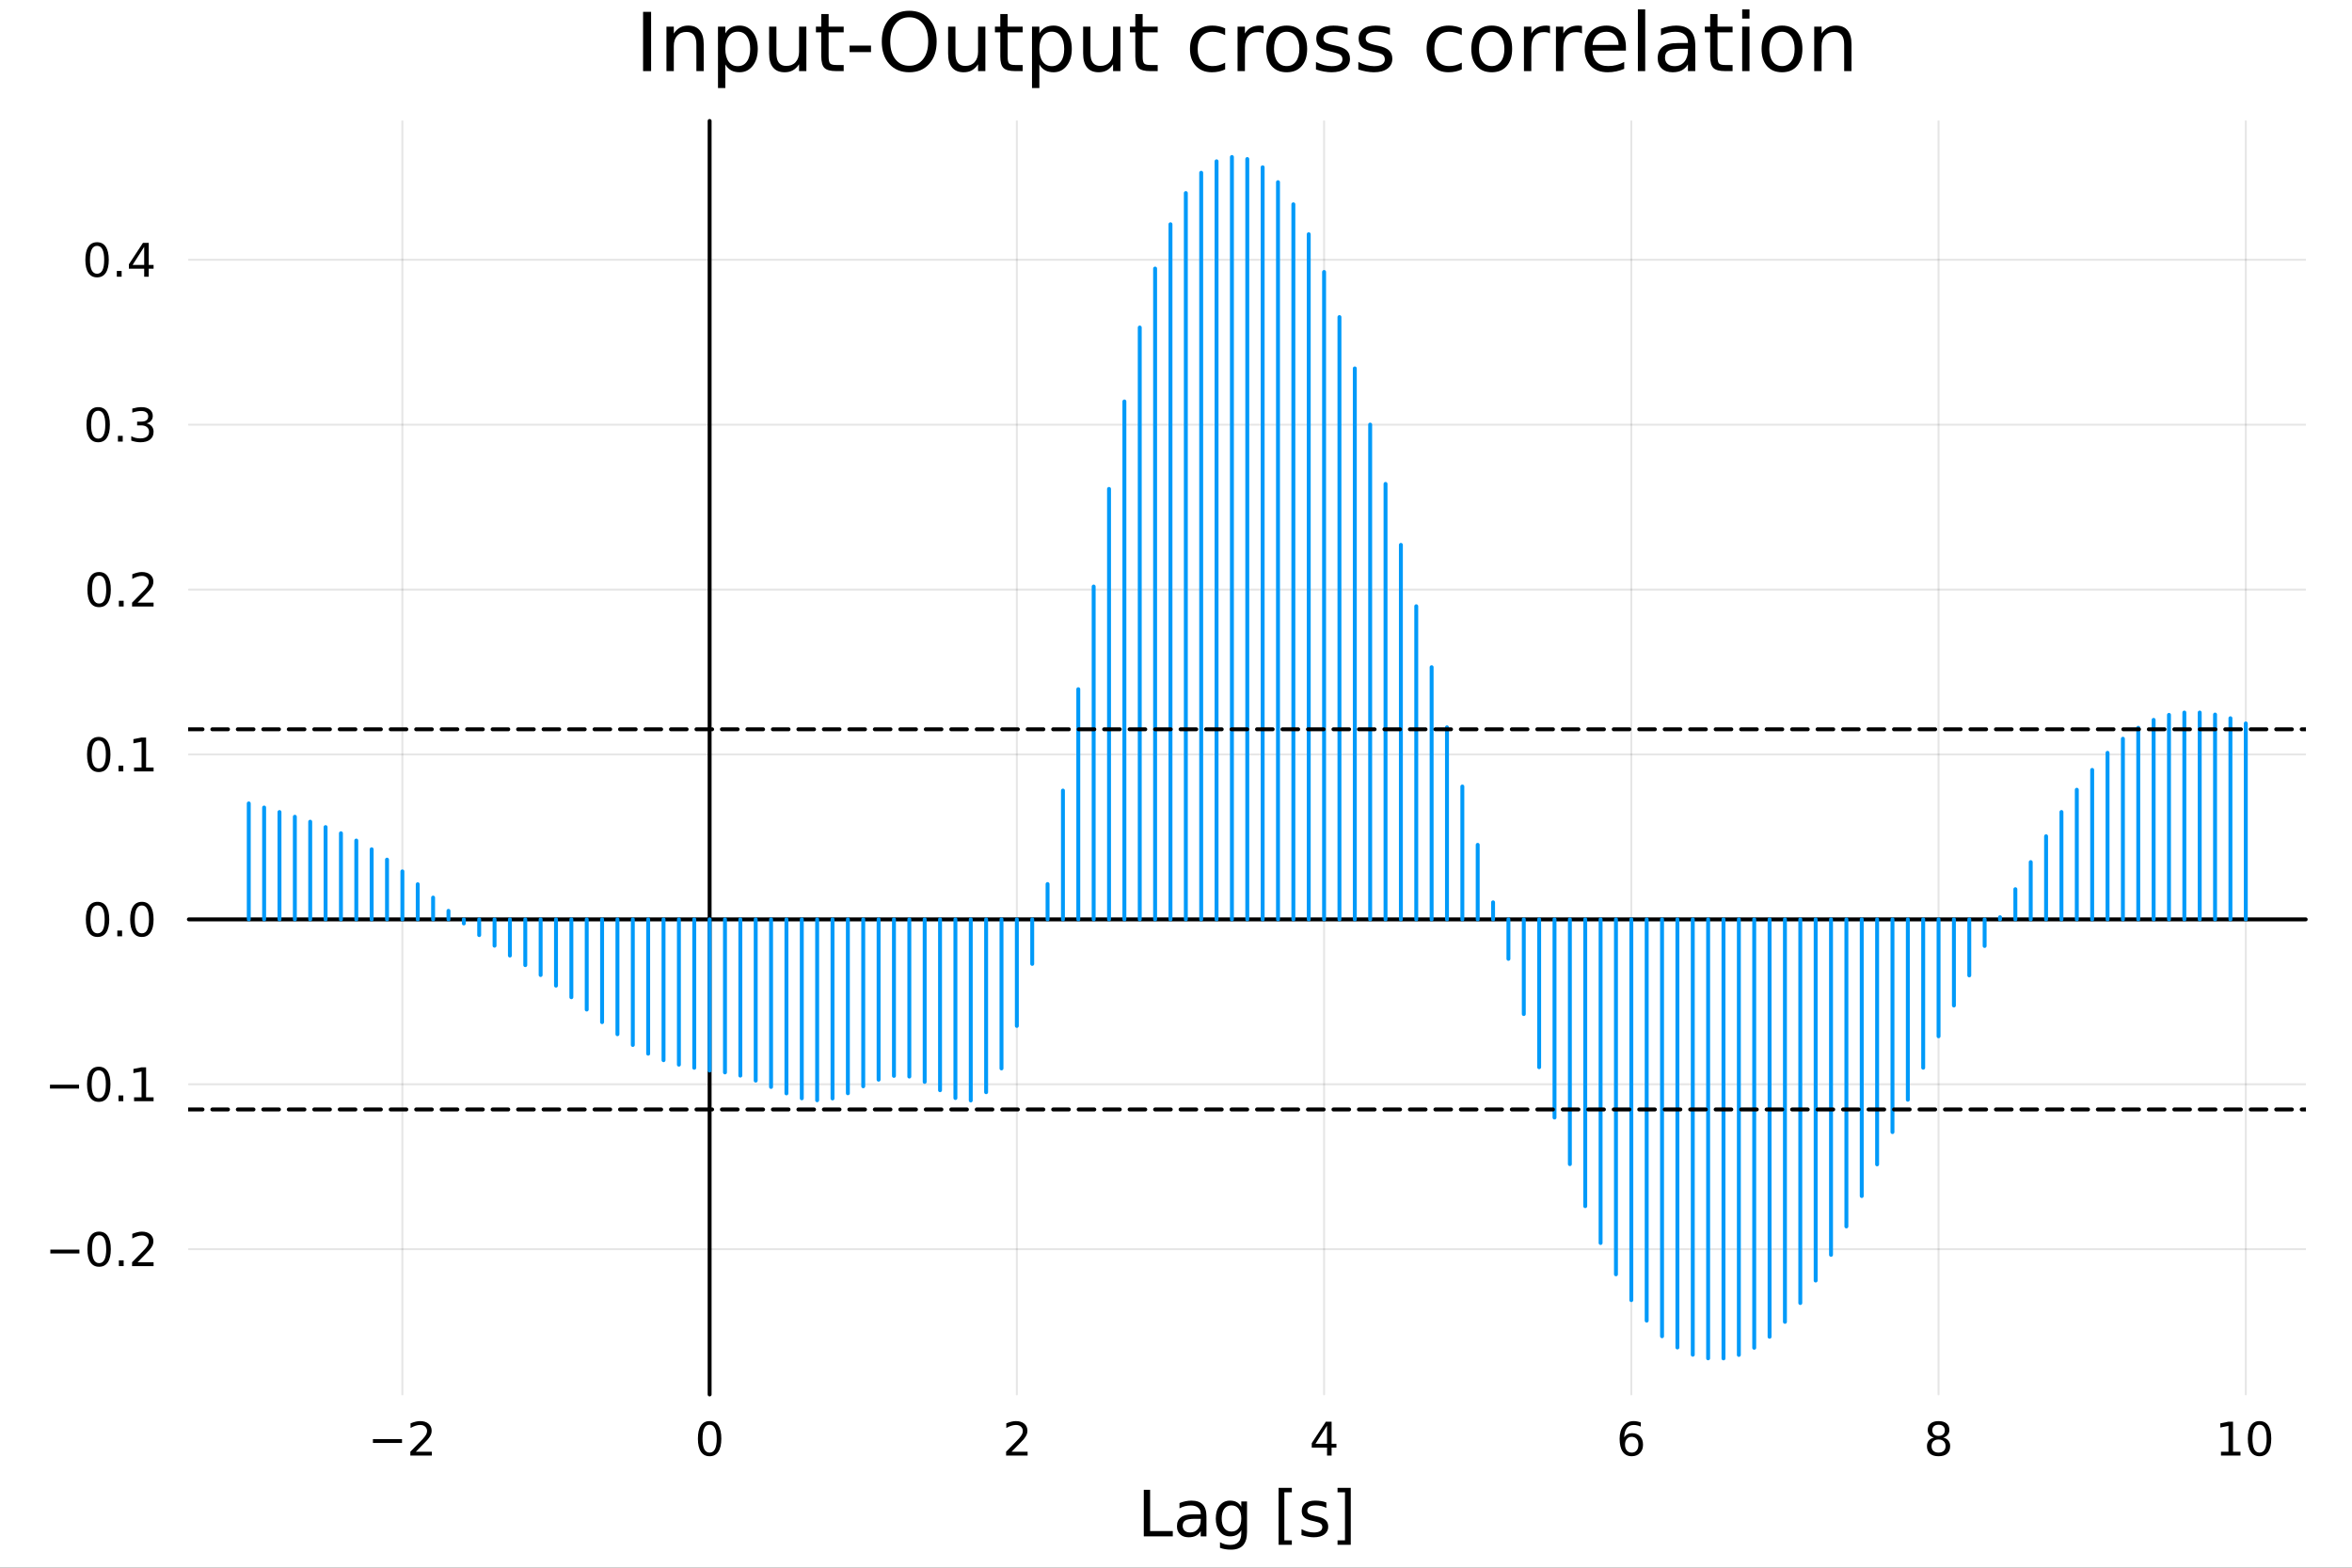 <?xml version="1.0" encoding="utf-8"?>
<svg xmlns="http://www.w3.org/2000/svg" xmlns:xlink="http://www.w3.org/1999/xlink" width="600" height="400" viewBox="0 0 2400 1600">
<rect x="0" y="0" width="2400" height="1600" fill="#333333" stroke="none"/>
<defs>
  <clipPath id="clip610">
    <rect x="0" y="0" width="2400" height="1600"/>
  </clipPath>
</defs>
<path clip-path="url(#clip610)" d="M0 1600 L2400 1600 L2400 0 L0 0  Z" fill="#ffffff" fill-rule="evenodd" fill-opacity="1"/>
<defs>
  <clipPath id="clip611">
    <rect x="480" y="0" width="1681" height="1600"/>
  </clipPath>
</defs>
<path clip-path="url(#clip610)" d="M192.709 1423.18 L2352.76 1423.18 L2352.76 123.472 L192.709 123.472  Z" fill="#ffffff" fill-rule="evenodd" fill-opacity="1"/>
<defs>
  <clipPath id="clip612">
    <rect x="192" y="123" width="2161" height="1301"/>
  </clipPath>
</defs>
<polyline clip-path="url(#clip612)" style="stroke:#000000; stroke-linecap:round; stroke-linejoin:round; stroke-width:2; stroke-opacity:0.1; fill:none" points="410.595,1423.18 410.595,123.472 "/>
<polyline clip-path="url(#clip612)" style="stroke:#000000; stroke-linecap:round; stroke-linejoin:round; stroke-width:2; stroke-opacity:0.1; fill:none" points="724.099,1423.18 724.099,123.472 "/>
<polyline clip-path="url(#clip612)" style="stroke:#000000; stroke-linecap:round; stroke-linejoin:round; stroke-width:2; stroke-opacity:0.1; fill:none" points="1037.6,1423.18 1037.6,123.472 "/>
<polyline clip-path="url(#clip612)" style="stroke:#000000; stroke-linecap:round; stroke-linejoin:round; stroke-width:2; stroke-opacity:0.1; fill:none" points="1351.11,1423.18 1351.11,123.472 "/>
<polyline clip-path="url(#clip612)" style="stroke:#000000; stroke-linecap:round; stroke-linejoin:round; stroke-width:2; stroke-opacity:0.1; fill:none" points="1664.61,1423.18 1664.61,123.472 "/>
<polyline clip-path="url(#clip612)" style="stroke:#000000; stroke-linecap:round; stroke-linejoin:round; stroke-width:2; stroke-opacity:0.1; fill:none" points="1978.12,1423.18 1978.12,123.472 "/>
<polyline clip-path="url(#clip612)" style="stroke:#000000; stroke-linecap:round; stroke-linejoin:round; stroke-width:2; stroke-opacity:0.1; fill:none" points="2291.62,1423.18 2291.62,123.472 "/>
<polyline clip-path="url(#clip610)" style="stroke:#000000; stroke-linecap:round; stroke-linejoin:round; stroke-width:4; stroke-opacity:1; fill:none" points="192.709,938.322 2352.76,938.322 "/>
<polyline clip-path="url(#clip610)" style="stroke:#000000; stroke-linecap:round; stroke-linejoin:round; stroke-width:4; stroke-opacity:0; fill:none" points="410.595,938.322 410.595,938.322 "/>
<polyline clip-path="url(#clip610)" style="stroke:#000000; stroke-linecap:round; stroke-linejoin:round; stroke-width:4; stroke-opacity:0; fill:none" points="724.099,938.322 724.099,938.322 "/>
<polyline clip-path="url(#clip610)" style="stroke:#000000; stroke-linecap:round; stroke-linejoin:round; stroke-width:4; stroke-opacity:0; fill:none" points="1037.6,938.322 1037.6,938.322 "/>
<polyline clip-path="url(#clip610)" style="stroke:#000000; stroke-linecap:round; stroke-linejoin:round; stroke-width:4; stroke-opacity:0; fill:none" points="1351.11,938.322 1351.11,938.322 "/>
<polyline clip-path="url(#clip610)" style="stroke:#000000; stroke-linecap:round; stroke-linejoin:round; stroke-width:4; stroke-opacity:0; fill:none" points="1664.61,938.322 1664.61,938.322 "/>
<polyline clip-path="url(#clip610)" style="stroke:#000000; stroke-linecap:round; stroke-linejoin:round; stroke-width:4; stroke-opacity:0; fill:none" points="1978.12,938.322 1978.12,938.322 "/>
<polyline clip-path="url(#clip610)" style="stroke:#000000; stroke-linecap:round; stroke-linejoin:round; stroke-width:4; stroke-opacity:0; fill:none" points="2291.62,938.322 2291.62,938.322 "/>
<path clip-path="url(#clip610)" d="M380.537 1468.75 L410.213 1468.75 L410.213 1472.69 L380.537 1472.69 L380.537 1468.75 Z" fill="#000000" fill-rule="nonzero" fill-opacity="1" /><path clip-path="url(#clip610)" d="M424.333 1481.64 L440.653 1481.64 L440.653 1485.58 L418.708 1485.58 L418.708 1481.64 Q421.37 1478.89 425.954 1474.26 Q430.56 1469.61 431.741 1468.27 Q433.986 1465.74 434.866 1464.01 Q435.768 1462.25 435.768 1460.56 Q435.768 1457.8 433.824 1456.07 Q431.903 1454.33 428.801 1454.33 Q426.602 1454.33 424.148 1455.09 Q421.717 1455.86 418.94 1457.41 L418.94 1452.69 Q421.764 1451.55 424.217 1450.97 Q426.671 1450.39 428.708 1450.39 Q434.079 1450.39 437.273 1453.08 Q440.467 1455.77 440.467 1460.26 Q440.467 1462.39 439.657 1464.31 Q438.87 1466.2 436.764 1468.8 Q436.185 1469.47 433.083 1472.69 Q429.981 1475.88 424.333 1481.64 Z" fill="#000000" fill-rule="nonzero" fill-opacity="1" /><path clip-path="url(#clip610)" d="M724.099 1454.1 Q720.488 1454.1 718.66 1457.66 Q716.854 1461.2 716.854 1468.33 Q716.854 1475.44 718.66 1479.01 Q720.488 1482.55 724.099 1482.55 Q727.734 1482.55 729.539 1479.01 Q731.368 1475.44 731.368 1468.33 Q731.368 1461.2 729.539 1457.66 Q727.734 1454.1 724.099 1454.1 M724.099 1450.39 Q729.91 1450.39 732.965 1455 Q736.044 1459.58 736.044 1468.33 Q736.044 1477.06 732.965 1481.67 Q729.91 1486.25 724.099 1486.25 Q718.289 1486.25 715.211 1481.67 Q712.155 1477.06 712.155 1468.33 Q712.155 1459.58 715.211 1455 Q718.289 1450.39 724.099 1450.39 Z" fill="#000000" fill-rule="nonzero" fill-opacity="1" /><path clip-path="url(#clip610)" d="M1032.26 1481.64 L1048.58 1481.64 L1048.58 1485.58 L1026.63 1485.58 L1026.63 1481.64 Q1029.29 1478.89 1033.88 1474.26 Q1038.48 1469.61 1039.66 1468.27 Q1041.91 1465.74 1042.79 1464.01 Q1043.69 1462.25 1043.69 1460.56 Q1043.69 1457.8 1041.75 1456.07 Q1039.83 1454.33 1036.72 1454.33 Q1034.53 1454.33 1032.07 1455.09 Q1029.64 1455.86 1026.86 1457.41 L1026.86 1452.69 Q1029.69 1451.55 1032.14 1450.97 Q1034.59 1450.39 1036.63 1450.39 Q1042 1450.39 1045.2 1453.08 Q1048.39 1455.77 1048.39 1460.26 Q1048.39 1462.39 1047.58 1464.31 Q1046.79 1466.2 1044.69 1468.8 Q1044.11 1469.47 1041.01 1472.69 Q1037.9 1475.88 1032.26 1481.64 Z" fill="#000000" fill-rule="nonzero" fill-opacity="1" /><path clip-path="url(#clip610)" d="M1354.12 1455.09 L1342.31 1473.54 L1354.12 1473.54 L1354.12 1455.09 M1352.89 1451.02 L1358.77 1451.02 L1358.77 1473.54 L1363.7 1473.54 L1363.7 1477.43 L1358.77 1477.43 L1358.77 1485.58 L1354.12 1485.58 L1354.12 1477.43 L1338.52 1477.43 L1338.52 1472.92 L1352.89 1451.02 Z" fill="#000000" fill-rule="nonzero" fill-opacity="1" /><path clip-path="url(#clip610)" d="M1665.02 1466.44 Q1661.87 1466.44 1660.02 1468.59 Q1658.19 1470.74 1658.19 1474.49 Q1658.19 1478.22 1660.02 1480.39 Q1661.87 1482.55 1665.02 1482.55 Q1668.17 1482.55 1670 1480.39 Q1671.85 1478.22 1671.85 1474.49 Q1671.85 1470.74 1670 1468.59 Q1668.17 1466.44 1665.02 1466.44 M1674.3 1451.78 L1674.3 1456.04 Q1672.54 1455.21 1670.74 1454.77 Q1668.95 1454.33 1667.19 1454.33 Q1662.56 1454.33 1660.11 1457.45 Q1657.68 1460.58 1657.33 1466.9 Q1658.7 1464.89 1660.76 1463.82 Q1662.82 1462.73 1665.3 1462.73 Q1670.5 1462.73 1673.51 1465.9 Q1676.55 1469.05 1676.55 1474.49 Q1676.55 1479.82 1673.4 1483.03 Q1670.25 1486.25 1665.02 1486.25 Q1659.02 1486.25 1655.85 1481.67 Q1652.68 1477.06 1652.68 1468.33 Q1652.68 1460.14 1656.57 1455.28 Q1660.46 1450.39 1667.01 1450.39 Q1668.77 1450.39 1670.55 1450.74 Q1672.36 1451.09 1674.3 1451.78 Z" fill="#000000" fill-rule="nonzero" fill-opacity="1" /><path clip-path="url(#clip610)" d="M1978.12 1469.17 Q1974.78 1469.17 1972.86 1470.95 Q1970.97 1472.73 1970.97 1475.86 Q1970.97 1478.98 1972.86 1480.77 Q1974.78 1482.55 1978.12 1482.55 Q1981.45 1482.55 1983.37 1480.77 Q1985.29 1478.96 1985.29 1475.86 Q1985.29 1472.73 1983.37 1470.95 Q1981.47 1469.17 1978.12 1469.17 M1973.44 1467.18 Q1970.43 1466.44 1968.74 1464.38 Q1967.08 1462.32 1967.08 1459.35 Q1967.08 1455.21 1970.02 1452.8 Q1972.98 1450.39 1978.12 1450.39 Q1983.28 1450.39 1986.22 1452.8 Q1989.16 1455.21 1989.16 1459.35 Q1989.16 1462.32 1987.47 1464.38 Q1985.8 1466.44 1982.82 1467.18 Q1986.2 1467.96 1988.07 1470.26 Q1989.97 1472.55 1989.97 1475.86 Q1989.97 1480.88 1986.89 1483.57 Q1983.84 1486.25 1978.12 1486.25 Q1972.4 1486.25 1969.32 1483.57 Q1966.27 1480.88 1966.27 1475.86 Q1966.27 1472.55 1968.16 1470.26 Q1970.06 1467.96 1973.44 1467.18 M1971.73 1459.79 Q1971.73 1462.48 1973.4 1463.98 Q1975.09 1465.49 1978.12 1465.49 Q1981.13 1465.49 1982.82 1463.98 Q1984.53 1462.48 1984.53 1459.79 Q1984.53 1457.11 1982.82 1455.6 Q1981.13 1454.1 1978.12 1454.1 Q1975.09 1454.1 1973.4 1455.6 Q1971.73 1457.11 1971.73 1459.79 Z" fill="#000000" fill-rule="nonzero" fill-opacity="1" /><path clip-path="url(#clip610)" d="M2266.31 1481.64 L2273.95 1481.64 L2273.95 1455.28 L2265.64 1456.95 L2265.64 1452.69 L2273.9 1451.02 L2278.58 1451.02 L2278.58 1481.64 L2286.22 1481.64 L2286.22 1485.58 L2266.31 1485.58 L2266.31 1481.64 Z" fill="#000000" fill-rule="nonzero" fill-opacity="1" /><path clip-path="url(#clip610)" d="M2305.66 1454.1 Q2302.05 1454.1 2300.22 1457.66 Q2298.42 1461.2 2298.42 1468.33 Q2298.42 1475.44 2300.22 1479.01 Q2302.05 1482.55 2305.66 1482.55 Q2309.3 1482.55 2311.1 1479.01 Q2312.93 1475.44 2312.93 1468.33 Q2312.93 1461.2 2311.1 1457.66 Q2309.3 1454.1 2305.66 1454.1 M2305.66 1450.39 Q2311.47 1450.39 2314.53 1455 Q2317.61 1459.58 2317.61 1468.33 Q2317.61 1477.06 2314.53 1481.67 Q2311.47 1486.25 2305.66 1486.25 Q2299.85 1486.25 2296.77 1481.67 Q2293.72 1477.06 2293.72 1468.33 Q2293.72 1459.58 2296.77 1455 Q2299.85 1450.39 2305.66 1450.39 Z" fill="#000000" fill-rule="nonzero" fill-opacity="1" /><path clip-path="url(#clip610)" d="M1167.14 1520.52 L1173.57 1520.52 L1173.57 1562.63 L1196.71 1562.63 L1196.71 1568.04 L1167.14 1568.04 L1167.14 1520.52 Z" fill="#000000" fill-rule="nonzero" fill-opacity="1" /><path clip-path="url(#clip610)" d="M1219.4 1550.12 Q1212.31 1550.12 1209.57 1551.75 Q1206.83 1553.37 1206.83 1557.29 Q1206.83 1560.4 1208.87 1562.25 Q1210.94 1564.07 1214.47 1564.07 Q1219.34 1564.07 1222.27 1560.63 Q1225.23 1557.16 1225.23 1551.43 L1225.23 1550.12 L1219.4 1550.12 M1231.08 1547.71 L1231.08 1568.04 L1225.23 1568.04 L1225.23 1562.63 Q1223.22 1565.88 1220.23 1567.44 Q1217.24 1568.97 1212.91 1568.97 Q1207.44 1568.97 1204.19 1565.91 Q1200.98 1562.82 1200.98 1557.67 Q1200.98 1551.65 1204.99 1548.6 Q1209.03 1545.54 1217.02 1545.54 L1225.23 1545.54 L1225.23 1544.97 Q1225.23 1540.93 1222.55 1538.73 Q1219.91 1536.5 1215.11 1536.5 Q1212.05 1536.5 1209.16 1537.23 Q1206.26 1537.97 1203.59 1539.43 L1203.59 1534.02 Q1206.8 1532.78 1209.82 1532.17 Q1212.85 1531.54 1215.71 1531.54 Q1223.45 1531.54 1227.27 1535.55 Q1231.08 1539.56 1231.08 1547.71 Z" fill="#000000" fill-rule="nonzero" fill-opacity="1" /><path clip-path="url(#clip610)" d="M1266.61 1549.81 Q1266.61 1543.44 1263.96 1539.94 Q1261.35 1536.44 1256.61 1536.44 Q1251.9 1536.44 1249.26 1539.94 Q1246.65 1543.44 1246.65 1549.81 Q1246.65 1556.14 1249.26 1559.64 Q1251.9 1563.14 1256.61 1563.14 Q1261.35 1563.14 1263.96 1559.64 Q1266.61 1556.14 1266.61 1549.81 M1272.46 1563.62 Q1272.46 1572.72 1268.42 1577.15 Q1264.38 1581.6 1256.04 1581.6 Q1252.95 1581.6 1250.21 1581.13 Q1247.48 1580.68 1244.9 1579.72 L1244.9 1574.03 Q1247.48 1575.43 1249.99 1576.1 Q1252.51 1576.76 1255.12 1576.76 Q1260.88 1576.76 1263.74 1573.74 Q1266.61 1570.75 1266.61 1564.67 L1266.61 1561.77 Q1264.79 1564.92 1261.96 1566.48 Q1259.13 1568.04 1255.18 1568.04 Q1248.62 1568.04 1244.61 1563.05 Q1240.6 1558.05 1240.6 1549.81 Q1240.6 1541.53 1244.61 1536.53 Q1248.62 1531.54 1255.18 1531.54 Q1259.13 1531.54 1261.96 1533.1 Q1264.79 1534.66 1266.61 1537.81 L1266.61 1532.4 L1272.46 1532.4 L1272.46 1563.62 Z" fill="#000000" fill-rule="nonzero" fill-opacity="1" /><path clip-path="url(#clip610)" d="M1304.7 1518.52 L1318.2 1518.52 L1318.2 1523.07 L1310.56 1523.07 L1310.56 1572.09 L1318.2 1572.09 L1318.2 1576.64 L1304.7 1576.64 L1304.7 1518.52 Z" fill="#000000" fill-rule="nonzero" fill-opacity="1" /><path clip-path="url(#clip610)" d="M1353.4 1533.45 L1353.4 1538.98 Q1350.92 1537.71 1348.25 1537.07 Q1345.57 1536.44 1342.71 1536.44 Q1338.35 1536.44 1336.15 1537.77 Q1333.99 1539.11 1333.99 1541.79 Q1333.99 1543.82 1335.55 1545 Q1337.11 1546.15 1341.82 1547.2 L1343.82 1547.64 Q1350.06 1548.98 1352.67 1551.43 Q1355.31 1553.85 1355.31 1558.21 Q1355.31 1563.17 1351.36 1566.07 Q1347.45 1568.97 1340.58 1568.97 Q1337.71 1568.97 1334.59 1568.39 Q1331.5 1567.85 1328.07 1566.74 L1328.07 1560.69 Q1331.31 1562.38 1334.46 1563.24 Q1337.61 1564.07 1340.7 1564.07 Q1344.84 1564.07 1347.07 1562.66 Q1349.3 1561.23 1349.3 1558.65 Q1349.3 1556.27 1347.67 1554.99 Q1346.08 1553.72 1340.64 1552.54 L1338.6 1552.07 Q1333.16 1550.92 1330.74 1548.56 Q1328.32 1546.18 1328.32 1542.04 Q1328.32 1537.01 1331.89 1534.27 Q1335.45 1531.54 1342.01 1531.54 Q1345.25 1531.54 1348.12 1532.01 Q1350.98 1532.49 1353.4 1533.45 Z" fill="#000000" fill-rule="nonzero" fill-opacity="1" /><path clip-path="url(#clip610)" d="M1378.32 1518.52 L1378.32 1576.64 L1364.83 1576.64 L1364.83 1572.09 L1372.44 1572.09 L1372.44 1523.07 L1364.83 1523.07 L1364.83 1518.52 L1378.32 1518.52 Z" fill="#000000" fill-rule="nonzero" fill-opacity="1" /><polyline clip-path="url(#clip612)" style="stroke:#000000; stroke-linecap:round; stroke-linejoin:round; stroke-width:2; stroke-opacity:0.1; fill:none" points="192.709,1274.92 2352.76,1274.92 "/>
<polyline clip-path="url(#clip612)" style="stroke:#000000; stroke-linecap:round; stroke-linejoin:round; stroke-width:2; stroke-opacity:0.1; fill:none" points="192.709,1106.62 2352.76,1106.62 "/>
<polyline clip-path="url(#clip612)" style="stroke:#000000; stroke-linecap:round; stroke-linejoin:round; stroke-width:2; stroke-opacity:0.1; fill:none" points="192.709,938.322 2352.76,938.322 "/>
<polyline clip-path="url(#clip612)" style="stroke:#000000; stroke-linecap:round; stroke-linejoin:round; stroke-width:2; stroke-opacity:0.1; fill:none" points="192.709,770.024 2352.76,770.024 "/>
<polyline clip-path="url(#clip612)" style="stroke:#000000; stroke-linecap:round; stroke-linejoin:round; stroke-width:2; stroke-opacity:0.1; fill:none" points="192.709,601.726 2352.76,601.726 "/>
<polyline clip-path="url(#clip612)" style="stroke:#000000; stroke-linecap:round; stroke-linejoin:round; stroke-width:2; stroke-opacity:0.1; fill:none" points="192.709,433.429 2352.76,433.429 "/>
<polyline clip-path="url(#clip612)" style="stroke:#000000; stroke-linecap:round; stroke-linejoin:round; stroke-width:2; stroke-opacity:0.1; fill:none" points="192.709,265.131 2352.76,265.131 "/>
<polyline clip-path="url(#clip610)" style="stroke:#000000; stroke-linecap:round; stroke-linejoin:round; stroke-width:4; stroke-opacity:1; fill:none" points="724.099,1423.18 724.099,123.472 "/>
<polyline clip-path="url(#clip610)" style="stroke:#000000; stroke-linecap:round; stroke-linejoin:round; stroke-width:4; stroke-opacity:0; fill:none" points="724.099,1274.92 724.099,1274.92 "/>
<polyline clip-path="url(#clip610)" style="stroke:#000000; stroke-linecap:round; stroke-linejoin:round; stroke-width:4; stroke-opacity:0; fill:none" points="724.099,1106.62 724.099,1106.62 "/>
<polyline clip-path="url(#clip610)" style="stroke:#000000; stroke-linecap:round; stroke-linejoin:round; stroke-width:4; stroke-opacity:0; fill:none" points="724.099,938.322 724.099,938.322 "/>
<polyline clip-path="url(#clip610)" style="stroke:#000000; stroke-linecap:round; stroke-linejoin:round; stroke-width:4; stroke-opacity:0; fill:none" points="724.099,770.024 724.099,770.024 "/>
<polyline clip-path="url(#clip610)" style="stroke:#000000; stroke-linecap:round; stroke-linejoin:round; stroke-width:4; stroke-opacity:0; fill:none" points="724.099,601.726 724.099,601.726 "/>
<polyline clip-path="url(#clip610)" style="stroke:#000000; stroke-linecap:round; stroke-linejoin:round; stroke-width:4; stroke-opacity:0; fill:none" points="724.099,433.429 724.099,433.429 "/>
<polyline clip-path="url(#clip610)" style="stroke:#000000; stroke-linecap:round; stroke-linejoin:round; stroke-width:4; stroke-opacity:0; fill:none" points="724.099,265.131 724.099,265.131 "/>
<path clip-path="url(#clip610)" d="M51.362 1275.37 L81.038 1275.37 L81.038 1279.3 L51.362 1279.3 L51.362 1275.37 Z" fill="#000000" fill-rule="nonzero" fill-opacity="1" /><path clip-path="url(#clip610)" d="M101.131 1260.72 Q97.52 1260.72 95.691 1264.28 Q93.885 1267.82 93.885 1274.95 Q93.885 1282.06 95.691 1285.62 Q97.52 1289.16 101.131 1289.16 Q104.765 1289.16 106.571 1285.62 Q108.399 1282.06 108.399 1274.95 Q108.399 1267.82 106.571 1264.28 Q104.765 1260.72 101.131 1260.72 M101.131 1257.01 Q106.941 1257.01 109.996 1261.62 Q113.075 1266.2 113.075 1274.95 Q113.075 1283.68 109.996 1288.29 Q106.941 1292.87 101.131 1292.87 Q95.321 1292.87 92.242 1288.29 Q89.186 1283.68 89.186 1274.95 Q89.186 1266.2 92.242 1261.62 Q95.321 1257.01 101.131 1257.01 Z" fill="#000000" fill-rule="nonzero" fill-opacity="1" /><path clip-path="url(#clip610)" d="M121.293 1286.32 L126.177 1286.32 L126.177 1292.2 L121.293 1292.2 L121.293 1286.32 Z" fill="#000000" fill-rule="nonzero" fill-opacity="1" /><path clip-path="url(#clip610)" d="M140.39 1288.26 L156.709 1288.26 L156.709 1292.2 L134.765 1292.2 L134.765 1288.26 Q137.427 1285.51 142.01 1280.88 Q146.617 1276.23 147.797 1274.88 Q150.043 1272.36 150.922 1270.62 Q151.825 1268.86 151.825 1267.17 Q151.825 1264.42 149.88 1262.68 Q147.959 1260.95 144.857 1260.95 Q142.658 1260.95 140.205 1261.71 Q137.774 1262.48 134.996 1264.03 L134.996 1259.3 Q137.82 1258.17 140.274 1257.59 Q142.728 1257.01 144.765 1257.01 Q150.135 1257.01 153.33 1259.7 Q156.524 1262.38 156.524 1266.87 Q156.524 1269 155.714 1270.92 Q154.927 1272.82 152.82 1275.41 Q152.242 1276.09 149.14 1279.3 Q146.038 1282.5 140.39 1288.26 Z" fill="#000000" fill-rule="nonzero" fill-opacity="1" /><path clip-path="url(#clip610)" d="M50.992 1107.07 L80.668 1107.07 L80.668 1111.01 L50.992 1111.01 L50.992 1107.07 Z" fill="#000000" fill-rule="nonzero" fill-opacity="1" /><path clip-path="url(#clip610)" d="M100.76 1092.42 Q97.149 1092.42 95.321 1095.98 Q93.515 1099.52 93.515 1106.65 Q93.515 1113.76 95.321 1117.33 Q97.149 1120.87 100.76 1120.87 Q104.395 1120.87 106.2 1117.33 Q108.029 1113.76 108.029 1106.65 Q108.029 1099.52 106.2 1095.98 Q104.395 1092.42 100.76 1092.42 M100.76 1088.71 Q106.571 1088.71 109.626 1093.32 Q112.705 1097.9 112.705 1106.65 Q112.705 1115.38 109.626 1119.99 Q106.571 1124.57 100.76 1124.57 Q94.95 1124.57 91.871 1119.99 Q88.816 1115.38 88.816 1106.65 Q88.816 1097.9 91.871 1093.32 Q94.95 1088.71 100.76 1088.71 Z" fill="#000000" fill-rule="nonzero" fill-opacity="1" /><path clip-path="url(#clip610)" d="M120.922 1118.02 L125.807 1118.02 L125.807 1123.9 L120.922 1123.9 L120.922 1118.02 Z" fill="#000000" fill-rule="nonzero" fill-opacity="1" /><path clip-path="url(#clip610)" d="M136.802 1119.96 L144.441 1119.96 L144.441 1093.6 L136.131 1095.27 L136.131 1091.01 L144.394 1089.34 L149.07 1089.34 L149.07 1119.96 L156.709 1119.96 L156.709 1123.9 L136.802 1123.9 L136.802 1119.96 Z" fill="#000000" fill-rule="nonzero" fill-opacity="1" /><path clip-path="url(#clip610)" d="M99.534 924.12 Q95.922 924.12 94.094 927.685 Q92.288 931.227 92.288 938.357 Q92.288 945.463 94.094 949.028 Q95.922 952.569 99.534 952.569 Q103.168 952.569 104.973 949.028 Q106.802 945.463 106.802 938.357 Q106.802 931.227 104.973 927.685 Q103.168 924.12 99.534 924.12 M99.534 920.417 Q105.344 920.417 108.399 925.023 Q111.478 929.607 111.478 938.357 Q111.478 947.083 108.399 951.69 Q105.344 956.273 99.534 956.273 Q93.723 956.273 90.645 951.69 Q87.589 947.083 87.589 938.357 Q87.589 929.607 90.645 925.023 Q93.723 920.417 99.534 920.417 Z" fill="#000000" fill-rule="nonzero" fill-opacity="1" /><path clip-path="url(#clip610)" d="M119.695 949.722 L124.58 949.722 L124.58 955.602 L119.695 955.602 L119.695 949.722 Z" fill="#000000" fill-rule="nonzero" fill-opacity="1" /><path clip-path="url(#clip610)" d="M144.765 924.12 Q141.154 924.12 139.325 927.685 Q137.519 931.227 137.519 938.357 Q137.519 945.463 139.325 949.028 Q141.154 952.569 144.765 952.569 Q148.399 952.569 150.205 949.028 Q152.033 945.463 152.033 938.357 Q152.033 931.227 150.205 927.685 Q148.399 924.12 144.765 924.12 M144.765 920.417 Q150.575 920.417 153.63 925.023 Q156.709 929.607 156.709 938.357 Q156.709 947.083 153.63 951.69 Q150.575 956.273 144.765 956.273 Q138.955 956.273 135.876 951.69 Q132.82 947.083 132.82 938.357 Q132.82 929.607 135.876 925.023 Q138.955 920.417 144.765 920.417 Z" fill="#000000" fill-rule="nonzero" fill-opacity="1" /><path clip-path="url(#clip610)" d="M100.76 755.823 Q97.149 755.823 95.321 759.388 Q93.515 762.929 93.515 770.059 Q93.515 777.165 95.321 780.73 Q97.149 784.272 100.76 784.272 Q104.395 784.272 106.2 780.73 Q108.029 777.165 108.029 770.059 Q108.029 762.929 106.2 759.388 Q104.395 755.823 100.76 755.823 M100.76 752.119 Q106.571 752.119 109.626 756.726 Q112.705 761.309 112.705 770.059 Q112.705 778.786 109.626 783.392 Q106.571 787.975 100.76 787.975 Q94.95 787.975 91.871 783.392 Q88.816 778.786 88.816 770.059 Q88.816 761.309 91.871 756.726 Q94.95 752.119 100.76 752.119 Z" fill="#000000" fill-rule="nonzero" fill-opacity="1" /><path clip-path="url(#clip610)" d="M120.922 781.424 L125.807 781.424 L125.807 787.304 L120.922 787.304 L120.922 781.424 Z" fill="#000000" fill-rule="nonzero" fill-opacity="1" /><path clip-path="url(#clip610)" d="M136.802 783.369 L144.441 783.369 L144.441 757.003 L136.131 758.67 L136.131 754.411 L144.394 752.744 L149.07 752.744 L149.07 783.369 L156.709 783.369 L156.709 787.304 L136.802 787.304 L136.802 783.369 Z" fill="#000000" fill-rule="nonzero" fill-opacity="1" /><path clip-path="url(#clip610)" d="M101.131 587.525 Q97.52 587.525 95.691 591.09 Q93.885 594.632 93.885 601.761 Q93.885 608.868 95.691 612.432 Q97.52 615.974 101.131 615.974 Q104.765 615.974 106.571 612.432 Q108.399 608.868 108.399 601.761 Q108.399 594.632 106.571 591.09 Q104.765 587.525 101.131 587.525 M101.131 583.821 Q106.941 583.821 109.996 588.428 Q113.075 593.011 113.075 601.761 Q113.075 610.488 109.996 615.094 Q106.941 619.678 101.131 619.678 Q95.321 619.678 92.242 615.094 Q89.186 610.488 89.186 601.761 Q89.186 593.011 92.242 588.428 Q95.321 583.821 101.131 583.821 Z" fill="#000000" fill-rule="nonzero" fill-opacity="1" /><path clip-path="url(#clip610)" d="M121.293 613.127 L126.177 613.127 L126.177 619.006 L121.293 619.006 L121.293 613.127 Z" fill="#000000" fill-rule="nonzero" fill-opacity="1" /><path clip-path="url(#clip610)" d="M140.39 615.071 L156.709 615.071 L156.709 619.006 L134.765 619.006 L134.765 615.071 Q137.427 612.317 142.01 607.687 Q146.617 603.034 147.797 601.692 Q150.043 599.169 150.922 597.432 Q151.825 595.673 151.825 593.983 Q151.825 591.229 149.88 589.493 Q147.959 587.757 144.857 587.757 Q142.658 587.757 140.205 588.52 Q137.774 589.284 134.996 590.835 L134.996 586.113 Q137.82 584.979 140.274 584.4 Q142.728 583.821 144.765 583.821 Q150.135 583.821 153.33 586.507 Q156.524 589.192 156.524 593.682 Q156.524 595.812 155.714 597.733 Q154.927 599.631 152.82 602.224 Q152.242 602.895 149.14 606.113 Q146.038 609.307 140.39 615.071 Z" fill="#000000" fill-rule="nonzero" fill-opacity="1" /><path clip-path="url(#clip610)" d="M100.182 419.227 Q96.571 419.227 94.742 422.792 Q92.936 426.334 92.936 433.463 Q92.936 440.57 94.742 444.135 Q96.571 447.676 100.182 447.676 Q103.816 447.676 105.621 444.135 Q107.45 440.57 107.45 433.463 Q107.45 426.334 105.621 422.792 Q103.816 419.227 100.182 419.227 M100.182 415.524 Q105.992 415.524 109.047 420.13 Q112.126 424.713 112.126 433.463 Q112.126 442.19 109.047 446.797 Q105.992 451.38 100.182 451.38 Q94.371 451.38 91.293 446.797 Q88.237 442.19 88.237 433.463 Q88.237 424.713 91.293 420.13 Q94.371 415.524 100.182 415.524 Z" fill="#000000" fill-rule="nonzero" fill-opacity="1" /><path clip-path="url(#clip610)" d="M120.344 444.829 L125.228 444.829 L125.228 450.709 L120.344 450.709 L120.344 444.829 Z" fill="#000000" fill-rule="nonzero" fill-opacity="1" /><path clip-path="url(#clip610)" d="M149.58 432.075 Q152.936 432.792 154.811 435.061 Q156.709 437.329 156.709 440.662 Q156.709 445.778 153.191 448.579 Q149.672 451.38 143.191 451.38 Q141.015 451.38 138.7 450.94 Q136.408 450.523 133.955 449.667 L133.955 445.153 Q135.899 446.287 138.214 446.866 Q140.529 447.445 143.052 447.445 Q147.45 447.445 149.742 445.709 Q152.056 443.973 152.056 440.662 Q152.056 437.607 149.904 435.894 Q147.774 434.158 143.955 434.158 L139.927 434.158 L139.927 430.315 L144.14 430.315 Q147.589 430.315 149.418 428.95 Q151.246 427.561 151.246 424.968 Q151.246 422.306 149.348 420.894 Q147.473 419.459 143.955 419.459 Q142.033 419.459 139.834 419.875 Q137.635 420.292 134.996 421.172 L134.996 417.005 Q137.658 416.264 139.973 415.894 Q142.311 415.524 144.371 415.524 Q149.695 415.524 152.797 417.954 Q155.899 420.362 155.899 424.482 Q155.899 427.352 154.255 429.343 Q152.612 431.311 149.58 432.075 Z" fill="#000000" fill-rule="nonzero" fill-opacity="1" /><path clip-path="url(#clip610)" d="M99.047 250.93 Q95.436 250.93 93.608 254.494 Q91.802 258.036 91.802 265.166 Q91.802 272.272 93.608 275.837 Q95.436 279.379 99.047 279.379 Q102.682 279.379 104.487 275.837 Q106.316 272.272 106.316 265.166 Q106.316 258.036 104.487 254.494 Q102.682 250.93 99.047 250.93 M99.047 247.226 Q104.858 247.226 107.913 251.832 Q110.992 256.416 110.992 265.166 Q110.992 273.892 107.913 278.499 Q104.858 283.082 99.047 283.082 Q93.237 283.082 90.159 278.499 Q87.103 273.892 87.103 265.166 Q87.103 256.416 90.159 251.832 Q93.237 247.226 99.047 247.226 Z" fill="#000000" fill-rule="nonzero" fill-opacity="1" /><path clip-path="url(#clip610)" d="M119.209 276.531 L124.094 276.531 L124.094 282.411 L119.209 282.411 L119.209 276.531 Z" fill="#000000" fill-rule="nonzero" fill-opacity="1" /><path clip-path="url(#clip610)" d="M147.126 251.925 L135.32 270.374 L147.126 270.374 L147.126 251.925 M145.899 247.851 L151.779 247.851 L151.779 270.374 L156.709 270.374 L156.709 274.263 L151.779 274.263 L151.779 282.411 L147.126 282.411 L147.126 274.263 L131.524 274.263 L131.524 269.749 L145.899 247.851 Z" fill="#000000" fill-rule="nonzero" fill-opacity="1" /><path clip-path="url(#clip610)" d="M656.205 12.096 L664.388 12.096 L664.388 72.576 L656.205 72.576 L656.205 12.096 Z" fill="#000000" fill-rule="nonzero" fill-opacity="1" /><path clip-path="url(#clip610)" d="M718.062 45.192 L718.062 72.576 L710.609 72.576 L710.609 45.435 Q710.609 38.994 708.097 35.794 Q705.586 32.594 700.563 32.594 Q694.527 32.594 691.043 36.442 Q687.559 40.29 687.559 46.934 L687.559 72.576 L680.065 72.576 L680.065 27.206 L687.559 27.206 L687.559 34.254 Q690.233 30.163 693.838 28.138 Q697.484 26.112 702.223 26.112 Q710.042 26.112 714.052 30.973 Q718.062 35.794 718.062 45.192 Z" fill="#000000" fill-rule="nonzero" fill-opacity="1" /><path clip-path="url(#clip610)" d="M740.14 65.77 L740.14 89.833 L732.646 89.833 L732.646 27.206 L740.14 27.206 L740.14 34.092 Q742.489 30.041 746.054 28.097 Q749.66 26.112 754.642 26.112 Q762.906 26.112 768.051 32.675 Q773.236 39.237 773.236 49.931 Q773.236 60.626 768.051 67.188 Q762.906 73.751 754.642 73.751 Q749.66 73.751 746.054 71.806 Q742.489 69.821 740.14 65.77 M765.499 49.931 Q765.499 41.708 762.096 37.05 Q758.734 32.35 752.819 32.35 Q746.905 32.35 743.502 37.05 Q740.14 41.708 740.14 49.931 Q740.14 58.155 743.502 62.854 Q746.905 67.512 752.819 67.512 Q758.734 67.512 762.096 62.854 Q765.499 58.155 765.499 49.931 Z" fill="#000000" fill-rule="nonzero" fill-opacity="1" /><path clip-path="url(#clip610)" d="M784.821 54.671 L784.821 27.206 L792.275 27.206 L792.275 54.387 Q792.275 60.828 794.787 64.069 Q797.298 67.269 802.321 67.269 Q808.357 67.269 811.841 63.421 Q815.365 59.573 815.365 52.929 L815.365 27.206 L822.819 27.206 L822.819 72.576 L815.365 72.576 L815.365 65.608 Q812.651 69.74 809.046 71.766 Q805.481 73.751 800.741 73.751 Q792.923 73.751 788.872 68.89 Q784.821 64.029 784.821 54.671 M803.577 26.112 L803.577 26.112 Z" fill="#000000" fill-rule="nonzero" fill-opacity="1" /><path clip-path="url(#clip610)" d="M845.544 14.324 L845.544 27.206 L860.897 27.206 L860.897 32.999 L845.544 32.999 L845.544 57.628 Q845.544 63.178 847.043 64.758 Q848.583 66.338 853.241 66.338 L860.897 66.338 L860.897 72.576 L853.241 72.576 Q844.613 72.576 841.331 69.376 Q838.05 66.135 838.05 57.628 L838.05 32.999 L832.582 32.999 L832.582 27.206 L838.05 27.206 L838.05 14.324 L845.544 14.324 Z" fill="#000000" fill-rule="nonzero" fill-opacity="1" /><path clip-path="url(#clip610)" d="M866.933 46.529 L888.768 46.529 L888.768 53.172 L866.933 53.172 L866.933 46.529 Z" fill="#000000" fill-rule="nonzero" fill-opacity="1" /><path clip-path="url(#clip610)" d="M927.818 17.646 Q918.906 17.646 913.64 24.289 Q908.414 30.933 908.414 42.397 Q908.414 53.82 913.64 60.464 Q918.906 67.107 927.818 67.107 Q936.73 67.107 941.915 60.464 Q947.141 53.82 947.141 42.397 Q947.141 30.933 941.915 24.289 Q936.73 17.646 927.818 17.646 M927.818 11.002 Q940.538 11.002 948.154 19.55 Q955.77 28.057 955.77 42.397 Q955.77 56.697 948.154 65.244 Q940.538 73.751 927.818 73.751 Q915.058 73.751 907.402 65.244 Q899.786 56.737 899.786 42.397 Q899.786 28.057 907.402 19.55 Q915.058 11.002 927.818 11.002 Z" fill="#000000" fill-rule="nonzero" fill-opacity="1" /><path clip-path="url(#clip610)" d="M967.477 54.671 L967.477 27.206 L974.93 27.206 L974.93 54.387 Q974.93 60.828 977.442 64.069 Q979.953 67.269 984.977 67.269 Q991.012 67.269 994.496 63.421 Q998.02 59.573 998.02 52.929 L998.02 27.206 L1005.47 27.206 L1005.47 72.576 L998.02 72.576 L998.02 65.608 Q995.306 69.74 991.701 71.766 Q988.136 73.751 983.397 73.751 Q975.578 73.751 971.528 68.89 Q967.477 64.029 967.477 54.671 M986.232 26.112 L986.232 26.112 Z" fill="#000000" fill-rule="nonzero" fill-opacity="1" /><path clip-path="url(#clip610)" d="M1028.2 14.324 L1028.2 27.206 L1043.55 27.206 L1043.55 32.999 L1028.2 32.999 L1028.2 57.628 Q1028.2 63.178 1029.7 64.758 Q1031.24 66.338 1035.9 66.338 L1043.55 66.338 L1043.55 72.576 L1035.9 72.576 Q1027.27 72.576 1023.99 69.376 Q1020.71 66.135 1020.71 57.628 L1020.71 32.999 L1015.24 32.999 L1015.24 27.206 L1020.71 27.206 L1020.71 14.324 L1028.2 14.324 Z" fill="#000000" fill-rule="nonzero" fill-opacity="1" /><path clip-path="url(#clip610)" d="M1060.57 65.77 L1060.57 89.833 L1053.07 89.833 L1053.07 27.206 L1060.57 27.206 L1060.57 34.092 Q1062.92 30.041 1066.48 28.097 Q1070.09 26.112 1075.07 26.112 Q1083.33 26.112 1088.48 32.675 Q1093.66 39.237 1093.66 49.931 Q1093.66 60.626 1088.48 67.188 Q1083.33 73.751 1075.07 73.751 Q1070.09 73.751 1066.48 71.806 Q1062.92 69.821 1060.57 65.77 M1085.93 49.931 Q1085.93 41.708 1082.52 37.05 Q1079.16 32.35 1073.25 32.35 Q1067.33 32.35 1063.93 37.05 Q1060.57 41.708 1060.57 49.931 Q1060.57 58.155 1063.93 62.854 Q1067.33 67.512 1073.25 67.512 Q1079.16 67.512 1082.52 62.854 Q1085.93 58.155 1085.93 49.931 Z" fill="#000000" fill-rule="nonzero" fill-opacity="1" /><path clip-path="url(#clip610)" d="M1105.25 54.671 L1105.25 27.206 L1112.7 27.206 L1112.7 54.387 Q1112.7 60.828 1115.21 64.069 Q1117.72 67.269 1122.75 67.269 Q1128.78 67.269 1132.27 63.421 Q1135.79 59.573 1135.79 52.929 L1135.79 27.206 L1143.25 27.206 L1143.25 72.576 L1135.79 72.576 L1135.79 65.608 Q1133.08 69.74 1129.47 71.766 Q1125.91 73.751 1121.17 73.751 Q1113.35 73.751 1109.3 68.89 Q1105.25 64.029 1105.25 54.671 M1124 26.112 L1124 26.112 Z" fill="#000000" fill-rule="nonzero" fill-opacity="1" /><path clip-path="url(#clip610)" d="M1165.97 14.324 L1165.97 27.206 L1181.32 27.206 L1181.32 32.999 L1165.97 32.999 L1165.97 57.628 Q1165.97 63.178 1167.47 64.758 Q1169.01 66.338 1173.67 66.338 L1181.32 66.338 L1181.32 72.576 L1173.67 72.576 Q1165.04 72.576 1161.76 69.376 Q1158.48 66.135 1158.48 57.628 L1158.48 32.999 L1153.01 32.999 L1153.01 27.206 L1158.48 27.206 L1158.48 14.324 L1165.97 14.324 Z" fill="#000000" fill-rule="nonzero" fill-opacity="1" /><path clip-path="url(#clip610)" d="M1250.15 28.948 L1250.15 35.915 Q1246.99 34.173 1243.79 33.323 Q1240.63 32.431 1237.39 32.431 Q1230.14 32.431 1226.13 37.05 Q1222.12 41.627 1222.12 49.931 Q1222.12 58.236 1226.13 62.854 Q1230.14 67.431 1237.39 67.431 Q1240.63 67.431 1243.79 66.581 Q1246.99 65.689 1250.15 63.948 L1250.15 70.834 Q1247.03 72.292 1243.67 73.022 Q1240.35 73.751 1236.58 73.751 Q1226.33 73.751 1220.29 67.31 Q1214.26 60.869 1214.26 49.931 Q1214.26 38.832 1220.33 32.472 Q1226.45 26.112 1237.06 26.112 Q1240.51 26.112 1243.79 26.841 Q1247.07 27.53 1250.15 28.948 Z" fill="#000000" fill-rule="nonzero" fill-opacity="1" /><path clip-path="url(#clip610)" d="M1289.4 34.173 Q1288.15 33.444 1286.65 33.12 Q1285.19 32.756 1283.41 32.756 Q1277.09 32.756 1273.68 36.888 Q1270.32 40.979 1270.32 48.676 L1270.32 72.576 L1262.83 72.576 L1262.83 27.206 L1270.32 27.206 L1270.32 34.254 Q1272.67 30.122 1276.44 28.138 Q1280.21 26.112 1285.59 26.112 Q1286.36 26.112 1287.3 26.234 Q1288.23 26.315 1289.36 26.517 L1289.4 34.173 Z" fill="#000000" fill-rule="nonzero" fill-opacity="1" /><path clip-path="url(#clip610)" d="M1312.98 32.431 Q1306.98 32.431 1303.5 37.131 Q1300.02 41.789 1300.02 49.931 Q1300.02 58.074 1303.46 62.773 Q1306.94 67.431 1312.98 67.431 Q1318.93 67.431 1322.42 62.732 Q1325.9 58.033 1325.9 49.931 Q1325.9 41.87 1322.42 37.171 Q1318.93 32.431 1312.98 32.431 M1312.98 26.112 Q1322.7 26.112 1328.25 32.431 Q1333.8 38.751 1333.8 49.931 Q1333.8 61.071 1328.25 67.431 Q1322.7 73.751 1312.98 73.751 Q1303.22 73.751 1297.67 67.431 Q1292.16 61.071 1292.16 49.931 Q1292.16 38.751 1297.67 32.431 Q1303.22 26.112 1312.98 26.112 Z" fill="#000000" fill-rule="nonzero" fill-opacity="1" /><path clip-path="url(#clip610)" d="M1375.08 28.543 L1375.08 35.591 Q1371.92 33.971 1368.52 33.161 Q1365.11 32.35 1361.47 32.35 Q1355.92 32.35 1353.12 34.052 Q1350.37 35.753 1350.37 39.156 Q1350.37 41.749 1352.35 43.248 Q1354.34 44.706 1360.33 46.043 L1362.89 46.61 Q1370.83 48.311 1374.15 51.43 Q1377.51 54.509 1377.51 60.059 Q1377.51 66.378 1372.49 70.064 Q1367.5 73.751 1358.75 73.751 Q1355.11 73.751 1351.14 73.022 Q1347.21 72.333 1342.83 70.915 L1342.83 63.218 Q1346.97 65.365 1350.98 66.459 Q1354.99 67.512 1358.92 67.512 Q1364.18 67.512 1367.02 65.73 Q1369.85 63.907 1369.85 60.626 Q1369.85 57.588 1367.79 55.967 Q1365.76 54.347 1358.83 52.848 L1356.24 52.24 Q1349.31 50.782 1346.24 47.785 Q1343.16 44.746 1343.16 39.48 Q1343.16 33.08 1347.69 29.596 Q1352.23 26.112 1360.58 26.112 Q1364.71 26.112 1368.35 26.72 Q1372 27.327 1375.08 28.543 Z" fill="#000000" fill-rule="nonzero" fill-opacity="1" /><path clip-path="url(#clip610)" d="M1418.3 28.543 L1418.3 35.591 Q1415.14 33.971 1411.74 33.161 Q1408.34 32.35 1404.69 32.35 Q1399.14 32.35 1396.35 34.052 Q1393.59 35.753 1393.59 39.156 Q1393.59 41.749 1395.58 43.248 Q1397.56 44.706 1403.56 46.043 L1406.11 46.61 Q1414.05 48.311 1417.37 51.43 Q1420.73 54.509 1420.73 60.059 Q1420.73 66.378 1415.71 70.064 Q1410.73 73.751 1401.98 73.751 Q1398.33 73.751 1394.36 73.022 Q1390.43 72.333 1386.06 70.915 L1386.06 63.218 Q1390.19 65.365 1394.2 66.459 Q1398.21 67.512 1402.14 67.512 Q1407.4 67.512 1410.24 65.73 Q1413.08 63.907 1413.08 60.626 Q1413.08 57.588 1411.01 55.967 Q1408.98 54.347 1402.06 52.848 L1399.47 52.24 Q1392.54 50.782 1389.46 47.785 Q1386.38 44.746 1386.38 39.48 Q1386.38 33.08 1390.92 29.596 Q1395.45 26.112 1403.8 26.112 Q1407.93 26.112 1411.58 26.72 Q1415.22 27.327 1418.3 28.543 Z" fill="#000000" fill-rule="nonzero" fill-opacity="1" /><path clip-path="url(#clip610)" d="M1491.62 28.948 L1491.62 35.915 Q1488.46 34.173 1485.26 33.323 Q1482.1 32.431 1478.86 32.431 Q1471.61 32.431 1467.6 37.05 Q1463.59 41.627 1463.59 49.931 Q1463.59 58.236 1467.6 62.854 Q1471.61 67.431 1478.86 67.431 Q1482.1 67.431 1485.26 66.581 Q1488.46 65.689 1491.62 63.948 L1491.62 70.834 Q1488.5 72.292 1485.14 73.022 Q1481.82 73.751 1478.05 73.751 Q1467.8 73.751 1461.77 67.31 Q1455.73 60.869 1455.73 49.931 Q1455.73 38.832 1461.81 32.472 Q1467.93 26.112 1478.54 26.112 Q1481.98 26.112 1485.26 26.841 Q1488.54 27.53 1491.62 28.948 Z" fill="#000000" fill-rule="nonzero" fill-opacity="1" /><path clip-path="url(#clip610)" d="M1522.17 32.431 Q1516.17 32.431 1512.69 37.131 Q1509.2 41.789 1509.2 49.931 Q1509.2 58.074 1512.65 62.773 Q1516.13 67.431 1522.17 67.431 Q1528.12 67.431 1531.61 62.732 Q1535.09 58.033 1535.09 49.931 Q1535.09 41.87 1531.61 37.171 Q1528.12 32.431 1522.17 32.431 M1522.17 26.112 Q1531.89 26.112 1537.44 32.431 Q1542.99 38.751 1542.99 49.931 Q1542.99 61.071 1537.44 67.431 Q1531.89 73.751 1522.17 73.751 Q1512.4 73.751 1506.85 67.431 Q1501.35 61.071 1501.35 49.931 Q1501.35 38.751 1506.85 32.431 Q1512.4 26.112 1522.17 26.112 Z" fill="#000000" fill-rule="nonzero" fill-opacity="1" /><path clip-path="url(#clip610)" d="M1581.63 34.173 Q1580.38 33.444 1578.88 33.12 Q1577.42 32.756 1575.64 32.756 Q1569.32 32.756 1565.92 36.888 Q1562.55 40.979 1562.55 48.676 L1562.55 72.576 L1555.06 72.576 L1555.06 27.206 L1562.55 27.206 L1562.55 34.254 Q1564.9 30.122 1568.67 28.138 Q1572.44 26.112 1577.83 26.112 Q1578.6 26.112 1579.53 26.234 Q1580.46 26.315 1581.59 26.517 L1581.63 34.173 Z" fill="#000000" fill-rule="nonzero" fill-opacity="1" /><path clip-path="url(#clip610)" d="M1614.28 34.173 Q1613.03 33.444 1611.53 33.12 Q1610.07 32.756 1608.29 32.756 Q1601.97 32.756 1598.57 36.888 Q1595.2 40.979 1595.2 48.676 L1595.2 72.576 L1587.71 72.576 L1587.71 27.206 L1595.2 27.206 L1595.2 34.254 Q1597.55 30.122 1601.32 28.138 Q1605.09 26.112 1610.48 26.112 Q1611.25 26.112 1612.18 26.234 Q1613.11 26.315 1614.24 26.517 L1614.28 34.173 Z" fill="#000000" fill-rule="nonzero" fill-opacity="1" /><path clip-path="url(#clip610)" d="M1659.09 48.028 L1659.09 51.673 L1624.82 51.673 Q1625.3 59.37 1629.43 63.421 Q1633.61 67.431 1641.02 67.431 Q1645.31 67.431 1649.32 66.378 Q1653.38 65.325 1657.35 63.218 L1657.35 70.267 Q1653.34 71.968 1649.12 72.86 Q1644.91 73.751 1640.57 73.751 Q1629.72 73.751 1623.36 67.431 Q1617.04 61.112 1617.04 50.337 Q1617.04 39.197 1623.03 32.675 Q1629.07 26.112 1639.28 26.112 Q1648.43 26.112 1653.74 32.026 Q1659.09 37.9 1659.09 48.028 M1651.63 45.84 Q1651.55 39.723 1648.19 36.077 Q1644.87 32.431 1639.36 32.431 Q1633.12 32.431 1629.35 35.956 Q1625.63 39.48 1625.06 45.88 L1651.63 45.84 Z" fill="#000000" fill-rule="nonzero" fill-opacity="1" /><path clip-path="url(#clip610)" d="M1671.32 9.544 L1678.77 9.544 L1678.77 72.576 L1671.32 72.576 L1671.32 9.544 Z" fill="#000000" fill-rule="nonzero" fill-opacity="1" /><path clip-path="url(#clip610)" d="M1714.99 49.769 Q1705.96 49.769 1702.47 51.835 Q1698.99 53.901 1698.99 58.884 Q1698.99 62.854 1701.58 65.203 Q1704.21 67.512 1708.71 67.512 Q1714.91 67.512 1718.64 63.137 Q1722.4 58.722 1722.4 51.43 L1722.4 49.769 L1714.99 49.769 M1729.86 46.691 L1729.86 72.576 L1722.4 72.576 L1722.4 65.689 Q1719.85 69.821 1716.04 71.806 Q1712.24 73.751 1706.73 73.751 Q1699.76 73.751 1695.63 69.862 Q1691.54 65.933 1691.54 59.37 Q1691.54 51.714 1696.64 47.825 Q1701.78 43.936 1711.95 43.936 L1722.4 43.936 L1722.4 43.207 Q1722.4 38.062 1719 35.267 Q1715.64 32.431 1709.52 32.431 Q1705.63 32.431 1701.95 33.363 Q1698.26 34.295 1694.86 36.158 L1694.86 29.272 Q1698.95 27.692 1702.8 26.922 Q1706.65 26.112 1710.29 26.112 Q1720.13 26.112 1725 31.216 Q1729.86 36.32 1729.86 46.691 Z" fill="#000000" fill-rule="nonzero" fill-opacity="1" /><path clip-path="url(#clip610)" d="M1752.58 14.324 L1752.58 27.206 L1767.94 27.206 L1767.94 32.999 L1752.58 32.999 L1752.58 57.628 Q1752.58 63.178 1754.08 64.758 Q1755.62 66.338 1760.28 66.338 L1767.94 66.338 L1767.94 72.576 L1760.28 72.576 Q1751.65 72.576 1748.37 69.376 Q1745.09 66.135 1745.09 57.628 L1745.09 32.999 L1739.62 32.999 L1739.62 27.206 L1745.09 27.206 L1745.09 14.324 L1752.58 14.324 Z" fill="#000000" fill-rule="nonzero" fill-opacity="1" /><path clip-path="url(#clip610)" d="M1777.74 27.206 L1785.19 27.206 L1785.19 72.576 L1777.74 72.576 L1777.74 27.206 M1777.74 9.544 L1785.19 9.544 L1785.19 18.983 L1777.74 18.983 L1777.74 9.544 Z" fill="#000000" fill-rule="nonzero" fill-opacity="1" /><path clip-path="url(#clip610)" d="M1818.37 32.431 Q1812.37 32.431 1808.89 37.131 Q1805.41 41.789 1805.41 49.931 Q1805.41 58.074 1808.85 62.773 Q1812.33 67.431 1818.37 67.431 Q1824.32 67.431 1827.81 62.732 Q1831.29 58.033 1831.29 49.931 Q1831.29 41.87 1827.81 37.171 Q1824.32 32.431 1818.37 32.431 M1818.37 26.112 Q1828.09 26.112 1833.64 32.431 Q1839.19 38.751 1839.19 49.931 Q1839.19 61.071 1833.64 67.431 Q1828.09 73.751 1818.37 73.751 Q1808.61 73.751 1803.06 67.431 Q1797.55 61.071 1797.55 49.931 Q1797.55 38.751 1803.06 32.431 Q1808.61 26.112 1818.37 26.112 Z" fill="#000000" fill-rule="nonzero" fill-opacity="1" /><path clip-path="url(#clip610)" d="M1889.26 45.192 L1889.26 72.576 L1881.81 72.576 L1881.81 45.435 Q1881.81 38.994 1879.29 35.794 Q1876.78 32.594 1871.76 32.594 Q1865.72 32.594 1862.24 36.442 Q1858.76 40.29 1858.76 46.934 L1858.76 72.576 L1851.26 72.576 L1851.26 27.206 L1858.76 27.206 L1858.76 34.254 Q1861.43 30.163 1865.04 28.138 Q1868.68 26.112 1873.42 26.112 Q1881.24 26.112 1885.25 30.973 Q1889.26 35.794 1889.26 45.192 Z" fill="#000000" fill-rule="nonzero" fill-opacity="1" /><polyline clip-path="url(#clip612)" style="stroke:#009af9; stroke-linecap:round; stroke-linejoin:round; stroke-width:4; stroke-opacity:1; fill:none" points="253.843,938.322 253.843,819.978 "/>
<polyline clip-path="url(#clip612)" style="stroke:#009af9; stroke-linecap:round; stroke-linejoin:round; stroke-width:4; stroke-opacity:1; fill:none" points="269.518,938.322 269.518,824.172 "/>
<polyline clip-path="url(#clip612)" style="stroke:#009af9; stroke-linecap:round; stroke-linejoin:round; stroke-width:4; stroke-opacity:1; fill:none" points="285.193,938.322 285.193,828.772 "/>
<polyline clip-path="url(#clip612)" style="stroke:#009af9; stroke-linecap:round; stroke-linejoin:round; stroke-width:4; stroke-opacity:1; fill:none" points="300.868,938.322 300.868,833.59 "/>
<polyline clip-path="url(#clip612)" style="stroke:#009af9; stroke-linecap:round; stroke-linejoin:round; stroke-width:4; stroke-opacity:1; fill:none" points="316.543,938.322 316.543,838.641 "/>
<polyline clip-path="url(#clip612)" style="stroke:#009af9; stroke-linecap:round; stroke-linejoin:round; stroke-width:4; stroke-opacity:1; fill:none" points="332.219,938.322 332.219,844.132 "/>
<polyline clip-path="url(#clip612)" style="stroke:#009af9; stroke-linecap:round; stroke-linejoin:round; stroke-width:4; stroke-opacity:1; fill:none" points="347.894,938.322 347.894,850.413 "/>
<polyline clip-path="url(#clip612)" style="stroke:#009af9; stroke-linecap:round; stroke-linejoin:round; stroke-width:4; stroke-opacity:1; fill:none" points="363.569,938.322 363.569,857.87 "/>
<polyline clip-path="url(#clip612)" style="stroke:#009af9; stroke-linecap:round; stroke-linejoin:round; stroke-width:4; stroke-opacity:1; fill:none" points="379.244,938.322 379.244,866.807 "/>
<polyline clip-path="url(#clip612)" style="stroke:#009af9; stroke-linecap:round; stroke-linejoin:round; stroke-width:4; stroke-opacity:1; fill:none" points="394.92,938.322 394.92,877.347 "/>
<polyline clip-path="url(#clip612)" style="stroke:#009af9; stroke-linecap:round; stroke-linejoin:round; stroke-width:4; stroke-opacity:1; fill:none" points="410.595,938.322 410.595,889.359 "/>
<polyline clip-path="url(#clip612)" style="stroke:#009af9; stroke-linecap:round; stroke-linejoin:round; stroke-width:4; stroke-opacity:1; fill:none" points="426.27,938.322 426.27,902.464 "/>
<polyline clip-path="url(#clip612)" style="stroke:#009af9; stroke-linecap:round; stroke-linejoin:round; stroke-width:4; stroke-opacity:1; fill:none" points="441.945,938.322 441.945,916.095 "/>
<polyline clip-path="url(#clip612)" style="stroke:#009af9; stroke-linecap:round; stroke-linejoin:round; stroke-width:4; stroke-opacity:1; fill:none" points="457.621,938.322 457.621,929.62 "/>
<polyline clip-path="url(#clip612)" style="stroke:#009af9; stroke-linecap:round; stroke-linejoin:round; stroke-width:4; stroke-opacity:1; fill:none" points="473.296,938.322 473.296,942.485 "/>
<polyline clip-path="url(#clip612)" style="stroke:#009af9; stroke-linecap:round; stroke-linejoin:round; stroke-width:4; stroke-opacity:1; fill:none" points="488.971,938.322 488.971,954.352 "/>
<polyline clip-path="url(#clip612)" style="stroke:#009af9; stroke-linecap:round; stroke-linejoin:round; stroke-width:4; stroke-opacity:1; fill:none" points="504.646,938.322 504.646,965.184 "/>
<polyline clip-path="url(#clip612)" style="stroke:#009af9; stroke-linecap:round; stroke-linejoin:round; stroke-width:4; stroke-opacity:1; fill:none" points="520.321,938.322 520.321,975.246 "/>
<polyline clip-path="url(#clip612)" style="stroke:#009af9; stroke-linecap:round; stroke-linejoin:round; stroke-width:4; stroke-opacity:1; fill:none" points="535.997,938.322 535.997,985.033 "/>
<polyline clip-path="url(#clip612)" style="stroke:#009af9; stroke-linecap:round; stroke-linejoin:round; stroke-width:4; stroke-opacity:1; fill:none" points="551.672,938.322 551.672,995.116 "/>
<polyline clip-path="url(#clip612)" style="stroke:#009af9; stroke-linecap:round; stroke-linejoin:round; stroke-width:4; stroke-opacity:1; fill:none" points="567.347,938.322 567.347,1005.96 "/>
<polyline clip-path="url(#clip612)" style="stroke:#009af9; stroke-linecap:round; stroke-linejoin:round; stroke-width:4; stroke-opacity:1; fill:none" points="583.022,938.322 583.022,1017.77 "/>
<polyline clip-path="url(#clip612)" style="stroke:#009af9; stroke-linecap:round; stroke-linejoin:round; stroke-width:4; stroke-opacity:1; fill:none" points="598.698,938.322 598.698,1030.37 "/>
<polyline clip-path="url(#clip612)" style="stroke:#009af9; stroke-linecap:round; stroke-linejoin:round; stroke-width:4; stroke-opacity:1; fill:none" points="614.373,938.322 614.373,1043.22 "/>
<polyline clip-path="url(#clip612)" style="stroke:#009af9; stroke-linecap:round; stroke-linejoin:round; stroke-width:4; stroke-opacity:1; fill:none" points="630.048,938.322 630.048,1055.54 "/>
<polyline clip-path="url(#clip612)" style="stroke:#009af9; stroke-linecap:round; stroke-linejoin:round; stroke-width:4; stroke-opacity:1; fill:none" points="645.723,938.322 645.723,1066.49 "/>
<polyline clip-path="url(#clip612)" style="stroke:#009af9; stroke-linecap:round; stroke-linejoin:round; stroke-width:4; stroke-opacity:1; fill:none" points="661.399,938.322 661.399,1075.41 "/>
<polyline clip-path="url(#clip612)" style="stroke:#009af9; stroke-linecap:round; stroke-linejoin:round; stroke-width:4; stroke-opacity:1; fill:none" points="677.074,938.322 677.074,1082.03 "/>
<polyline clip-path="url(#clip612)" style="stroke:#009af9; stroke-linecap:round; stroke-linejoin:round; stroke-width:4; stroke-opacity:1; fill:none" points="692.749,938.322 692.749,1086.6 "/>
<polyline clip-path="url(#clip612)" style="stroke:#009af9; stroke-linecap:round; stroke-linejoin:round; stroke-width:4; stroke-opacity:1; fill:none" points="708.424,938.322 708.424,1089.79 "/>
<polyline clip-path="url(#clip612)" style="stroke:#009af9; stroke-linecap:round; stroke-linejoin:round; stroke-width:4; stroke-opacity:1; fill:none" points="724.099,938.322 724.099,1092.6 "/>
<polyline clip-path="url(#clip612)" style="stroke:#009af9; stroke-linecap:round; stroke-linejoin:round; stroke-width:4; stroke-opacity:1; fill:none" points="739.775,938.322 739.775,1094.5 "/>
<polyline clip-path="url(#clip612)" style="stroke:#009af9; stroke-linecap:round; stroke-linejoin:round; stroke-width:4; stroke-opacity:1; fill:none" points="755.45,938.322 755.45,1097.77 "/>
<polyline clip-path="url(#clip612)" style="stroke:#009af9; stroke-linecap:round; stroke-linejoin:round; stroke-width:4; stroke-opacity:1; fill:none" points="771.125,938.322 771.125,1102.87 "/>
<polyline clip-path="url(#clip612)" style="stroke:#009af9; stroke-linecap:round; stroke-linejoin:round; stroke-width:4; stroke-opacity:1; fill:none" points="786.8,938.322 786.8,1109.34 "/>
<polyline clip-path="url(#clip612)" style="stroke:#009af9; stroke-linecap:round; stroke-linejoin:round; stroke-width:4; stroke-opacity:1; fill:none" points="802.476,938.322 802.476,1115.92 "/>
<polyline clip-path="url(#clip612)" style="stroke:#009af9; stroke-linecap:round; stroke-linejoin:round; stroke-width:4; stroke-opacity:1; fill:none" points="818.151,938.322 818.151,1120.95 "/>
<polyline clip-path="url(#clip612)" style="stroke:#009af9; stroke-linecap:round; stroke-linejoin:round; stroke-width:4; stroke-opacity:1; fill:none" points="833.826,938.322 833.826,1122.92 "/>
<polyline clip-path="url(#clip612)" style="stroke:#009af9; stroke-linecap:round; stroke-linejoin:round; stroke-width:4; stroke-opacity:1; fill:none" points="849.501,938.322 849.501,1121.08 "/>
<polyline clip-path="url(#clip612)" style="stroke:#009af9; stroke-linecap:round; stroke-linejoin:round; stroke-width:4; stroke-opacity:1; fill:none" points="865.177,938.322 865.177,1115.81 "/>
<polyline clip-path="url(#clip612)" style="stroke:#009af9; stroke-linecap:round; stroke-linejoin:round; stroke-width:4; stroke-opacity:1; fill:none" points="880.852,938.322 880.852,1108.66 "/>
<polyline clip-path="url(#clip612)" style="stroke:#009af9; stroke-linecap:round; stroke-linejoin:round; stroke-width:4; stroke-opacity:1; fill:none" points="896.527,938.322 896.527,1101.93 "/>
<polyline clip-path="url(#clip612)" style="stroke:#009af9; stroke-linecap:round; stroke-linejoin:round; stroke-width:4; stroke-opacity:1; fill:none" points="912.202,938.322 912.202,1098.06 "/>
<polyline clip-path="url(#clip612)" style="stroke:#009af9; stroke-linecap:round; stroke-linejoin:round; stroke-width:4; stroke-opacity:1; fill:none" points="927.877,938.322 927.877,1098.74 "/>
<polyline clip-path="url(#clip612)" style="stroke:#009af9; stroke-linecap:round; stroke-linejoin:round; stroke-width:4; stroke-opacity:1; fill:none" points="943.553,938.322 943.553,1104.18 "/>
<polyline clip-path="url(#clip612)" style="stroke:#009af9; stroke-linecap:round; stroke-linejoin:round; stroke-width:4; stroke-opacity:1; fill:none" points="959.228,938.322 959.228,1112.68 "/>
<polyline clip-path="url(#clip612)" style="stroke:#009af9; stroke-linecap:round; stroke-linejoin:round; stroke-width:4; stroke-opacity:1; fill:none" points="974.903,938.322 974.903,1120.66 "/>
<polyline clip-path="url(#clip612)" style="stroke:#009af9; stroke-linecap:round; stroke-linejoin:round; stroke-width:4; stroke-opacity:1; fill:none" points="990.578,938.322 990.578,1123.16 "/>
<polyline clip-path="url(#clip612)" style="stroke:#009af9; stroke-linecap:round; stroke-linejoin:round; stroke-width:4; stroke-opacity:1; fill:none" points="1006.25,938.322 1006.25,1114.7 "/>
<polyline clip-path="url(#clip612)" style="stroke:#009af9; stroke-linecap:round; stroke-linejoin:round; stroke-width:4; stroke-opacity:1; fill:none" points="1021.93,938.322 1021.93,1090.42 "/>
<polyline clip-path="url(#clip612)" style="stroke:#009af9; stroke-linecap:round; stroke-linejoin:round; stroke-width:4; stroke-opacity:1; fill:none" points="1037.6,938.322 1037.6,1047.07 "/>
<polyline clip-path="url(#clip612)" style="stroke:#009af9; stroke-linecap:round; stroke-linejoin:round; stroke-width:4; stroke-opacity:1; fill:none" points="1053.28,938.322 1053.28,983.765 "/>
<polyline clip-path="url(#clip612)" style="stroke:#009af9; stroke-linecap:round; stroke-linejoin:round; stroke-width:4; stroke-opacity:1; fill:none" points="1068.95,938.322 1068.95,902.295 "/>
<polyline clip-path="url(#clip612)" style="stroke:#009af9; stroke-linecap:round; stroke-linejoin:round; stroke-width:4; stroke-opacity:1; fill:none" points="1084.63,938.322 1084.63,806.859 "/>
<polyline clip-path="url(#clip612)" style="stroke:#009af9; stroke-linecap:round; stroke-linejoin:round; stroke-width:4; stroke-opacity:1; fill:none" points="1100.3,938.322 1100.3,703.404 "/>
<polyline clip-path="url(#clip612)" style="stroke:#009af9; stroke-linecap:round; stroke-linejoin:round; stroke-width:4; stroke-opacity:1; fill:none" points="1115.98,938.322 1115.98,598.647 "/>
<polyline clip-path="url(#clip612)" style="stroke:#009af9; stroke-linecap:round; stroke-linejoin:round; stroke-width:4; stroke-opacity:1; fill:none" points="1131.66,938.322 1131.66,499.017 "/>
<polyline clip-path="url(#clip612)" style="stroke:#009af9; stroke-linecap:round; stroke-linejoin:round; stroke-width:4; stroke-opacity:1; fill:none" points="1147.33,938.322 1147.33,409.749 "/>
<polyline clip-path="url(#clip612)" style="stroke:#009af9; stroke-linecap:round; stroke-linejoin:round; stroke-width:4; stroke-opacity:1; fill:none" points="1163.01,938.322 1163.01,334.289 "/>
<polyline clip-path="url(#clip612)" style="stroke:#009af9; stroke-linecap:round; stroke-linejoin:round; stroke-width:4; stroke-opacity:1; fill:none" points="1178.68,938.322 1178.68,274.103 "/>
<polyline clip-path="url(#clip612)" style="stroke:#009af9; stroke-linecap:round; stroke-linejoin:round; stroke-width:4; stroke-opacity:1; fill:none" points="1194.36,938.322 1194.36,228.877 "/>
<polyline clip-path="url(#clip612)" style="stroke:#009af9; stroke-linecap:round; stroke-linejoin:round; stroke-width:4; stroke-opacity:1; fill:none" points="1210.03,938.322 1210.03,197.023 "/>
<polyline clip-path="url(#clip612)" style="stroke:#009af9; stroke-linecap:round; stroke-linejoin:round; stroke-width:4; stroke-opacity:1; fill:none" points="1225.71,938.322 1225.71,176.334 "/>
<polyline clip-path="url(#clip612)" style="stroke:#009af9; stroke-linecap:round; stroke-linejoin:round; stroke-width:4; stroke-opacity:1; fill:none" points="1241.38,938.322 1241.38,164.632 "/>
<polyline clip-path="url(#clip612)" style="stroke:#009af9; stroke-linecap:round; stroke-linejoin:round; stroke-width:4; stroke-opacity:1; fill:none" points="1257.06,938.322 1257.06,160.256 "/>
<polyline clip-path="url(#clip612)" style="stroke:#009af9; stroke-linecap:round; stroke-linejoin:round; stroke-width:4; stroke-opacity:1; fill:none" points="1272.73,938.322 1272.73,162.325 "/>
<polyline clip-path="url(#clip612)" style="stroke:#009af9; stroke-linecap:round; stroke-linejoin:round; stroke-width:4; stroke-opacity:1; fill:none" points="1288.41,938.322 1288.41,170.726 "/>
<polyline clip-path="url(#clip612)" style="stroke:#009af9; stroke-linecap:round; stroke-linejoin:round; stroke-width:4; stroke-opacity:1; fill:none" points="1304.08,938.322 1304.08,185.903 "/>
<polyline clip-path="url(#clip612)" style="stroke:#009af9; stroke-linecap:round; stroke-linejoin:round; stroke-width:4; stroke-opacity:1; fill:none" points="1319.76,938.322 1319.76,208.511 "/>
<polyline clip-path="url(#clip612)" style="stroke:#009af9; stroke-linecap:round; stroke-linejoin:round; stroke-width:4; stroke-opacity:1; fill:none" points="1335.43,938.322 1335.43,239.053 "/>
<polyline clip-path="url(#clip612)" style="stroke:#009af9; stroke-linecap:round; stroke-linejoin:round; stroke-width:4; stroke-opacity:1; fill:none" points="1351.11,938.322 1351.11,277.593 "/>
<polyline clip-path="url(#clip612)" style="stroke:#009af9; stroke-linecap:round; stroke-linejoin:round; stroke-width:4; stroke-opacity:1; fill:none" points="1366.78,938.322 1366.78,323.612 "/>
<polyline clip-path="url(#clip612)" style="stroke:#009af9; stroke-linecap:round; stroke-linejoin:round; stroke-width:4; stroke-opacity:1; fill:none" points="1382.46,938.322 1382.46,376.024 "/>
<polyline clip-path="url(#clip612)" style="stroke:#009af9; stroke-linecap:round; stroke-linejoin:round; stroke-width:4; stroke-opacity:1; fill:none" points="1398.13,938.322 1398.13,433.334 "/>
<polyline clip-path="url(#clip612)" style="stroke:#009af9; stroke-linecap:round; stroke-linejoin:round; stroke-width:4; stroke-opacity:1; fill:none" points="1413.81,938.322 1413.81,493.883 "/>
<polyline clip-path="url(#clip612)" style="stroke:#009af9; stroke-linecap:round; stroke-linejoin:round; stroke-width:4; stroke-opacity:1; fill:none" points="1429.48,938.322 1429.48,556.104 "/>
<polyline clip-path="url(#clip612)" style="stroke:#009af9; stroke-linecap:round; stroke-linejoin:round; stroke-width:4; stroke-opacity:1; fill:none" points="1445.16,938.322 1445.16,618.738 "/>
<polyline clip-path="url(#clip612)" style="stroke:#009af9; stroke-linecap:round; stroke-linejoin:round; stroke-width:4; stroke-opacity:1; fill:none" points="1460.84,938.322 1460.84,680.944 "/>
<polyline clip-path="url(#clip612)" style="stroke:#009af9; stroke-linecap:round; stroke-linejoin:round; stroke-width:4; stroke-opacity:1; fill:none" points="1476.51,938.322 1476.51,742.303 "/>
<polyline clip-path="url(#clip612)" style="stroke:#009af9; stroke-linecap:round; stroke-linejoin:round; stroke-width:4; stroke-opacity:1; fill:none" points="1492.19,938.322 1492.19,802.716 "/>
<polyline clip-path="url(#clip612)" style="stroke:#009af9; stroke-linecap:round; stroke-linejoin:round; stroke-width:4; stroke-opacity:1; fill:none" points="1507.86,938.322 1507.86,862.246 "/>
<polyline clip-path="url(#clip612)" style="stroke:#009af9; stroke-linecap:round; stroke-linejoin:round; stroke-width:4; stroke-opacity:1; fill:none" points="1523.54,938.322 1523.54,920.929 "/>
<polyline clip-path="url(#clip612)" style="stroke:#009af9; stroke-linecap:round; stroke-linejoin:round; stroke-width:4; stroke-opacity:1; fill:none" points="1539.21,938.322 1539.21,978.625 "/>
<polyline clip-path="url(#clip612)" style="stroke:#009af9; stroke-linecap:round; stroke-linejoin:round; stroke-width:4; stroke-opacity:1; fill:none" points="1554.89,938.322 1554.89,1034.94 "/>
<polyline clip-path="url(#clip612)" style="stroke:#009af9; stroke-linecap:round; stroke-linejoin:round; stroke-width:4; stroke-opacity:1; fill:none" points="1570.56,938.322 1570.56,1089.2 "/>
<polyline clip-path="url(#clip612)" style="stroke:#009af9; stroke-linecap:round; stroke-linejoin:round; stroke-width:4; stroke-opacity:1; fill:none" points="1586.24,938.322 1586.24,1140.56 "/>
<polyline clip-path="url(#clip612)" style="stroke:#009af9; stroke-linecap:round; stroke-linejoin:round; stroke-width:4; stroke-opacity:1; fill:none" points="1601.91,938.322 1601.91,1188.11 "/>
<polyline clip-path="url(#clip612)" style="stroke:#009af9; stroke-linecap:round; stroke-linejoin:round; stroke-width:4; stroke-opacity:1; fill:none" points="1617.59,938.322 1617.59,1231 "/>
<polyline clip-path="url(#clip612)" style="stroke:#009af9; stroke-linecap:round; stroke-linejoin:round; stroke-width:4; stroke-opacity:1; fill:none" points="1633.26,938.322 1633.26,1268.6 "/>
<polyline clip-path="url(#clip612)" style="stroke:#009af9; stroke-linecap:round; stroke-linejoin:round; stroke-width:4; stroke-opacity:1; fill:none" points="1648.94,938.322 1648.94,1300.58 "/>
<polyline clip-path="url(#clip612)" style="stroke:#009af9; stroke-linecap:round; stroke-linejoin:round; stroke-width:4; stroke-opacity:1; fill:none" points="1664.61,938.322 1664.61,1326.91 "/>
<polyline clip-path="url(#clip612)" style="stroke:#009af9; stroke-linecap:round; stroke-linejoin:round; stroke-width:4; stroke-opacity:1; fill:none" points="1680.29,938.322 1680.29,1347.84 "/>
<polyline clip-path="url(#clip612)" style="stroke:#009af9; stroke-linecap:round; stroke-linejoin:round; stroke-width:4; stroke-opacity:1; fill:none" points="1695.96,938.322 1695.96,1363.79 "/>
<polyline clip-path="url(#clip612)" style="stroke:#009af9; stroke-linecap:round; stroke-linejoin:round; stroke-width:4; stroke-opacity:1; fill:none" points="1711.64,938.322 1711.64,1375.25 "/>
<polyline clip-path="url(#clip612)" style="stroke:#009af9; stroke-linecap:round; stroke-linejoin:round; stroke-width:4; stroke-opacity:1; fill:none" points="1727.31,938.322 1727.31,1382.66 "/>
<polyline clip-path="url(#clip612)" style="stroke:#009af9; stroke-linecap:round; stroke-linejoin:round; stroke-width:4; stroke-opacity:1; fill:none" points="1742.99,938.322 1742.99,1386.33 "/>
<polyline clip-path="url(#clip612)" style="stroke:#009af9; stroke-linecap:round; stroke-linejoin:round; stroke-width:4; stroke-opacity:1; fill:none" points="1758.66,938.322 1758.66,1386.4 "/>
<polyline clip-path="url(#clip612)" style="stroke:#009af9; stroke-linecap:round; stroke-linejoin:round; stroke-width:4; stroke-opacity:1; fill:none" points="1774.34,938.322 1774.34,1382.84 "/>
<polyline clip-path="url(#clip612)" style="stroke:#009af9; stroke-linecap:round; stroke-linejoin:round; stroke-width:4; stroke-opacity:1; fill:none" points="1790.02,938.322 1790.02,1375.54 "/>
<polyline clip-path="url(#clip612)" style="stroke:#009af9; stroke-linecap:round; stroke-linejoin:round; stroke-width:4; stroke-opacity:1; fill:none" points="1805.69,938.322 1805.69,1364.32 "/>
<polyline clip-path="url(#clip612)" style="stroke:#009af9; stroke-linecap:round; stroke-linejoin:round; stroke-width:4; stroke-opacity:1; fill:none" points="1821.37,938.322 1821.37,1349.09 "/>
<polyline clip-path="url(#clip612)" style="stroke:#009af9; stroke-linecap:round; stroke-linejoin:round; stroke-width:4; stroke-opacity:1; fill:none" points="1837.04,938.322 1837.04,1329.89 "/>
<polyline clip-path="url(#clip612)" style="stroke:#009af9; stroke-linecap:round; stroke-linejoin:round; stroke-width:4; stroke-opacity:1; fill:none" points="1852.72,938.322 1852.72,1306.95 "/>
<polyline clip-path="url(#clip612)" style="stroke:#009af9; stroke-linecap:round; stroke-linejoin:round; stroke-width:4; stroke-opacity:1; fill:none" points="1868.39,938.322 1868.39,1280.69 "/>
<polyline clip-path="url(#clip612)" style="stroke:#009af9; stroke-linecap:round; stroke-linejoin:round; stroke-width:4; stroke-opacity:1; fill:none" points="1884.07,938.322 1884.07,1251.71 "/>
<polyline clip-path="url(#clip612)" style="stroke:#009af9; stroke-linecap:round; stroke-linejoin:round; stroke-width:4; stroke-opacity:1; fill:none" points="1899.74,938.322 1899.74,1220.69 "/>
<polyline clip-path="url(#clip612)" style="stroke:#009af9; stroke-linecap:round; stroke-linejoin:round; stroke-width:4; stroke-opacity:1; fill:none" points="1915.42,938.322 1915.42,1188.37 "/>
<polyline clip-path="url(#clip612)" style="stroke:#009af9; stroke-linecap:round; stroke-linejoin:round; stroke-width:4; stroke-opacity:1; fill:none" points="1931.09,938.322 1931.09,1155.42 "/>
<polyline clip-path="url(#clip612)" style="stroke:#009af9; stroke-linecap:round; stroke-linejoin:round; stroke-width:4; stroke-opacity:1; fill:none" points="1946.77,938.322 1946.77,1122.41 "/>
<polyline clip-path="url(#clip612)" style="stroke:#009af9; stroke-linecap:round; stroke-linejoin:round; stroke-width:4; stroke-opacity:1; fill:none" points="1962.44,938.322 1962.44,1089.73 "/>
<polyline clip-path="url(#clip612)" style="stroke:#009af9; stroke-linecap:round; stroke-linejoin:round; stroke-width:4; stroke-opacity:1; fill:none" points="1978.12,938.322 1978.12,1057.63 "/>
<polyline clip-path="url(#clip612)" style="stroke:#009af9; stroke-linecap:round; stroke-linejoin:round; stroke-width:4; stroke-opacity:1; fill:none" points="1993.79,938.322 1993.79,1026.22 "/>
<polyline clip-path="url(#clip612)" style="stroke:#009af9; stroke-linecap:round; stroke-linejoin:round; stroke-width:4; stroke-opacity:1; fill:none" points="2009.47,938.322 2009.47,995.5 "/>
<polyline clip-path="url(#clip612)" style="stroke:#009af9; stroke-linecap:round; stroke-linejoin:round; stroke-width:4; stroke-opacity:1; fill:none" points="2025.14,938.322 2025.14,965.459 "/>
<polyline clip-path="url(#clip612)" style="stroke:#009af9; stroke-linecap:round; stroke-linejoin:round; stroke-width:4; stroke-opacity:1; fill:none" points="2040.82,938.322 2040.82,936.102 "/>
<polyline clip-path="url(#clip612)" style="stroke:#009af9; stroke-linecap:round; stroke-linejoin:round; stroke-width:4; stroke-opacity:1; fill:none" points="2056.49,938.322 2056.49,907.511 "/>
<polyline clip-path="url(#clip612)" style="stroke:#009af9; stroke-linecap:round; stroke-linejoin:round; stroke-width:4; stroke-opacity:1; fill:none" points="2072.17,938.322 2072.17,879.876 "/>
<polyline clip-path="url(#clip612)" style="stroke:#009af9; stroke-linecap:round; stroke-linejoin:round; stroke-width:4; stroke-opacity:1; fill:none" points="2087.84,938.322 2087.84,853.489 "/>
<polyline clip-path="url(#clip612)" style="stroke:#009af9; stroke-linecap:round; stroke-linejoin:round; stroke-width:4; stroke-opacity:1; fill:none" points="2103.52,938.322 2103.52,828.73 "/>
<polyline clip-path="url(#clip612)" style="stroke:#009af9; stroke-linecap:round; stroke-linejoin:round; stroke-width:4; stroke-opacity:1; fill:none" points="2119.19,938.322 2119.19,806.021 "/>
<polyline clip-path="url(#clip612)" style="stroke:#009af9; stroke-linecap:round; stroke-linejoin:round; stroke-width:4; stroke-opacity:1; fill:none" points="2134.87,938.322 2134.87,785.776 "/>
<polyline clip-path="url(#clip612)" style="stroke:#009af9; stroke-linecap:round; stroke-linejoin:round; stroke-width:4; stroke-opacity:1; fill:none" points="2150.55,938.322 2150.55,768.345 "/>
<polyline clip-path="url(#clip612)" style="stroke:#009af9; stroke-linecap:round; stroke-linejoin:round; stroke-width:4; stroke-opacity:1; fill:none" points="2166.22,938.322 2166.22,753.973 "/>
<polyline clip-path="url(#clip612)" style="stroke:#009af9; stroke-linecap:round; stroke-linejoin:round; stroke-width:4; stroke-opacity:1; fill:none" points="2181.9,938.322 2181.9,742.772 "/>
<polyline clip-path="url(#clip612)" style="stroke:#009af9; stroke-linecap:round; stroke-linejoin:round; stroke-width:4; stroke-opacity:1; fill:none" points="2197.57,938.322 2197.57,734.706 "/>
<polyline clip-path="url(#clip612)" style="stroke:#009af9; stroke-linecap:round; stroke-linejoin:round; stroke-width:4; stroke-opacity:1; fill:none" points="2213.25,938.322 2213.25,729.612 "/>
<polyline clip-path="url(#clip612)" style="stroke:#009af9; stroke-linecap:round; stroke-linejoin:round; stroke-width:4; stroke-opacity:1; fill:none" points="2228.92,938.322 2228.92,727.225 "/>
<polyline clip-path="url(#clip612)" style="stroke:#009af9; stroke-linecap:round; stroke-linejoin:round; stroke-width:4; stroke-opacity:1; fill:none" points="2244.6,938.322 2244.6,727.221 "/>
<polyline clip-path="url(#clip612)" style="stroke:#009af9; stroke-linecap:round; stroke-linejoin:round; stroke-width:4; stroke-opacity:1; fill:none" points="2260.27,938.322 2260.27,729.264 "/>
<polyline clip-path="url(#clip612)" style="stroke:#009af9; stroke-linecap:round; stroke-linejoin:round; stroke-width:4; stroke-opacity:1; fill:none" points="2275.95,938.322 2275.95,733.049 "/>
<polyline clip-path="url(#clip612)" style="stroke:#009af9; stroke-linecap:round; stroke-linejoin:round; stroke-width:4; stroke-opacity:1; fill:none" points="2291.62,938.322 2291.62,738.333 "/>
<polyline clip-path="url(#clip612)" style="stroke:#000000; stroke-linecap:round; stroke-linejoin:round; stroke-width:4; stroke-opacity:1; fill:none" stroke-dasharray="16, 10" points="-1967.34,744.311 4512.8,744.311 "/>
<polyline clip-path="url(#clip612)" style="stroke:#000000; stroke-linecap:round; stroke-linejoin:round; stroke-width:4; stroke-opacity:1; fill:none" stroke-dasharray="16, 10" points="-1967.34,1132.33 4512.8,1132.33 "/>
</svg>
